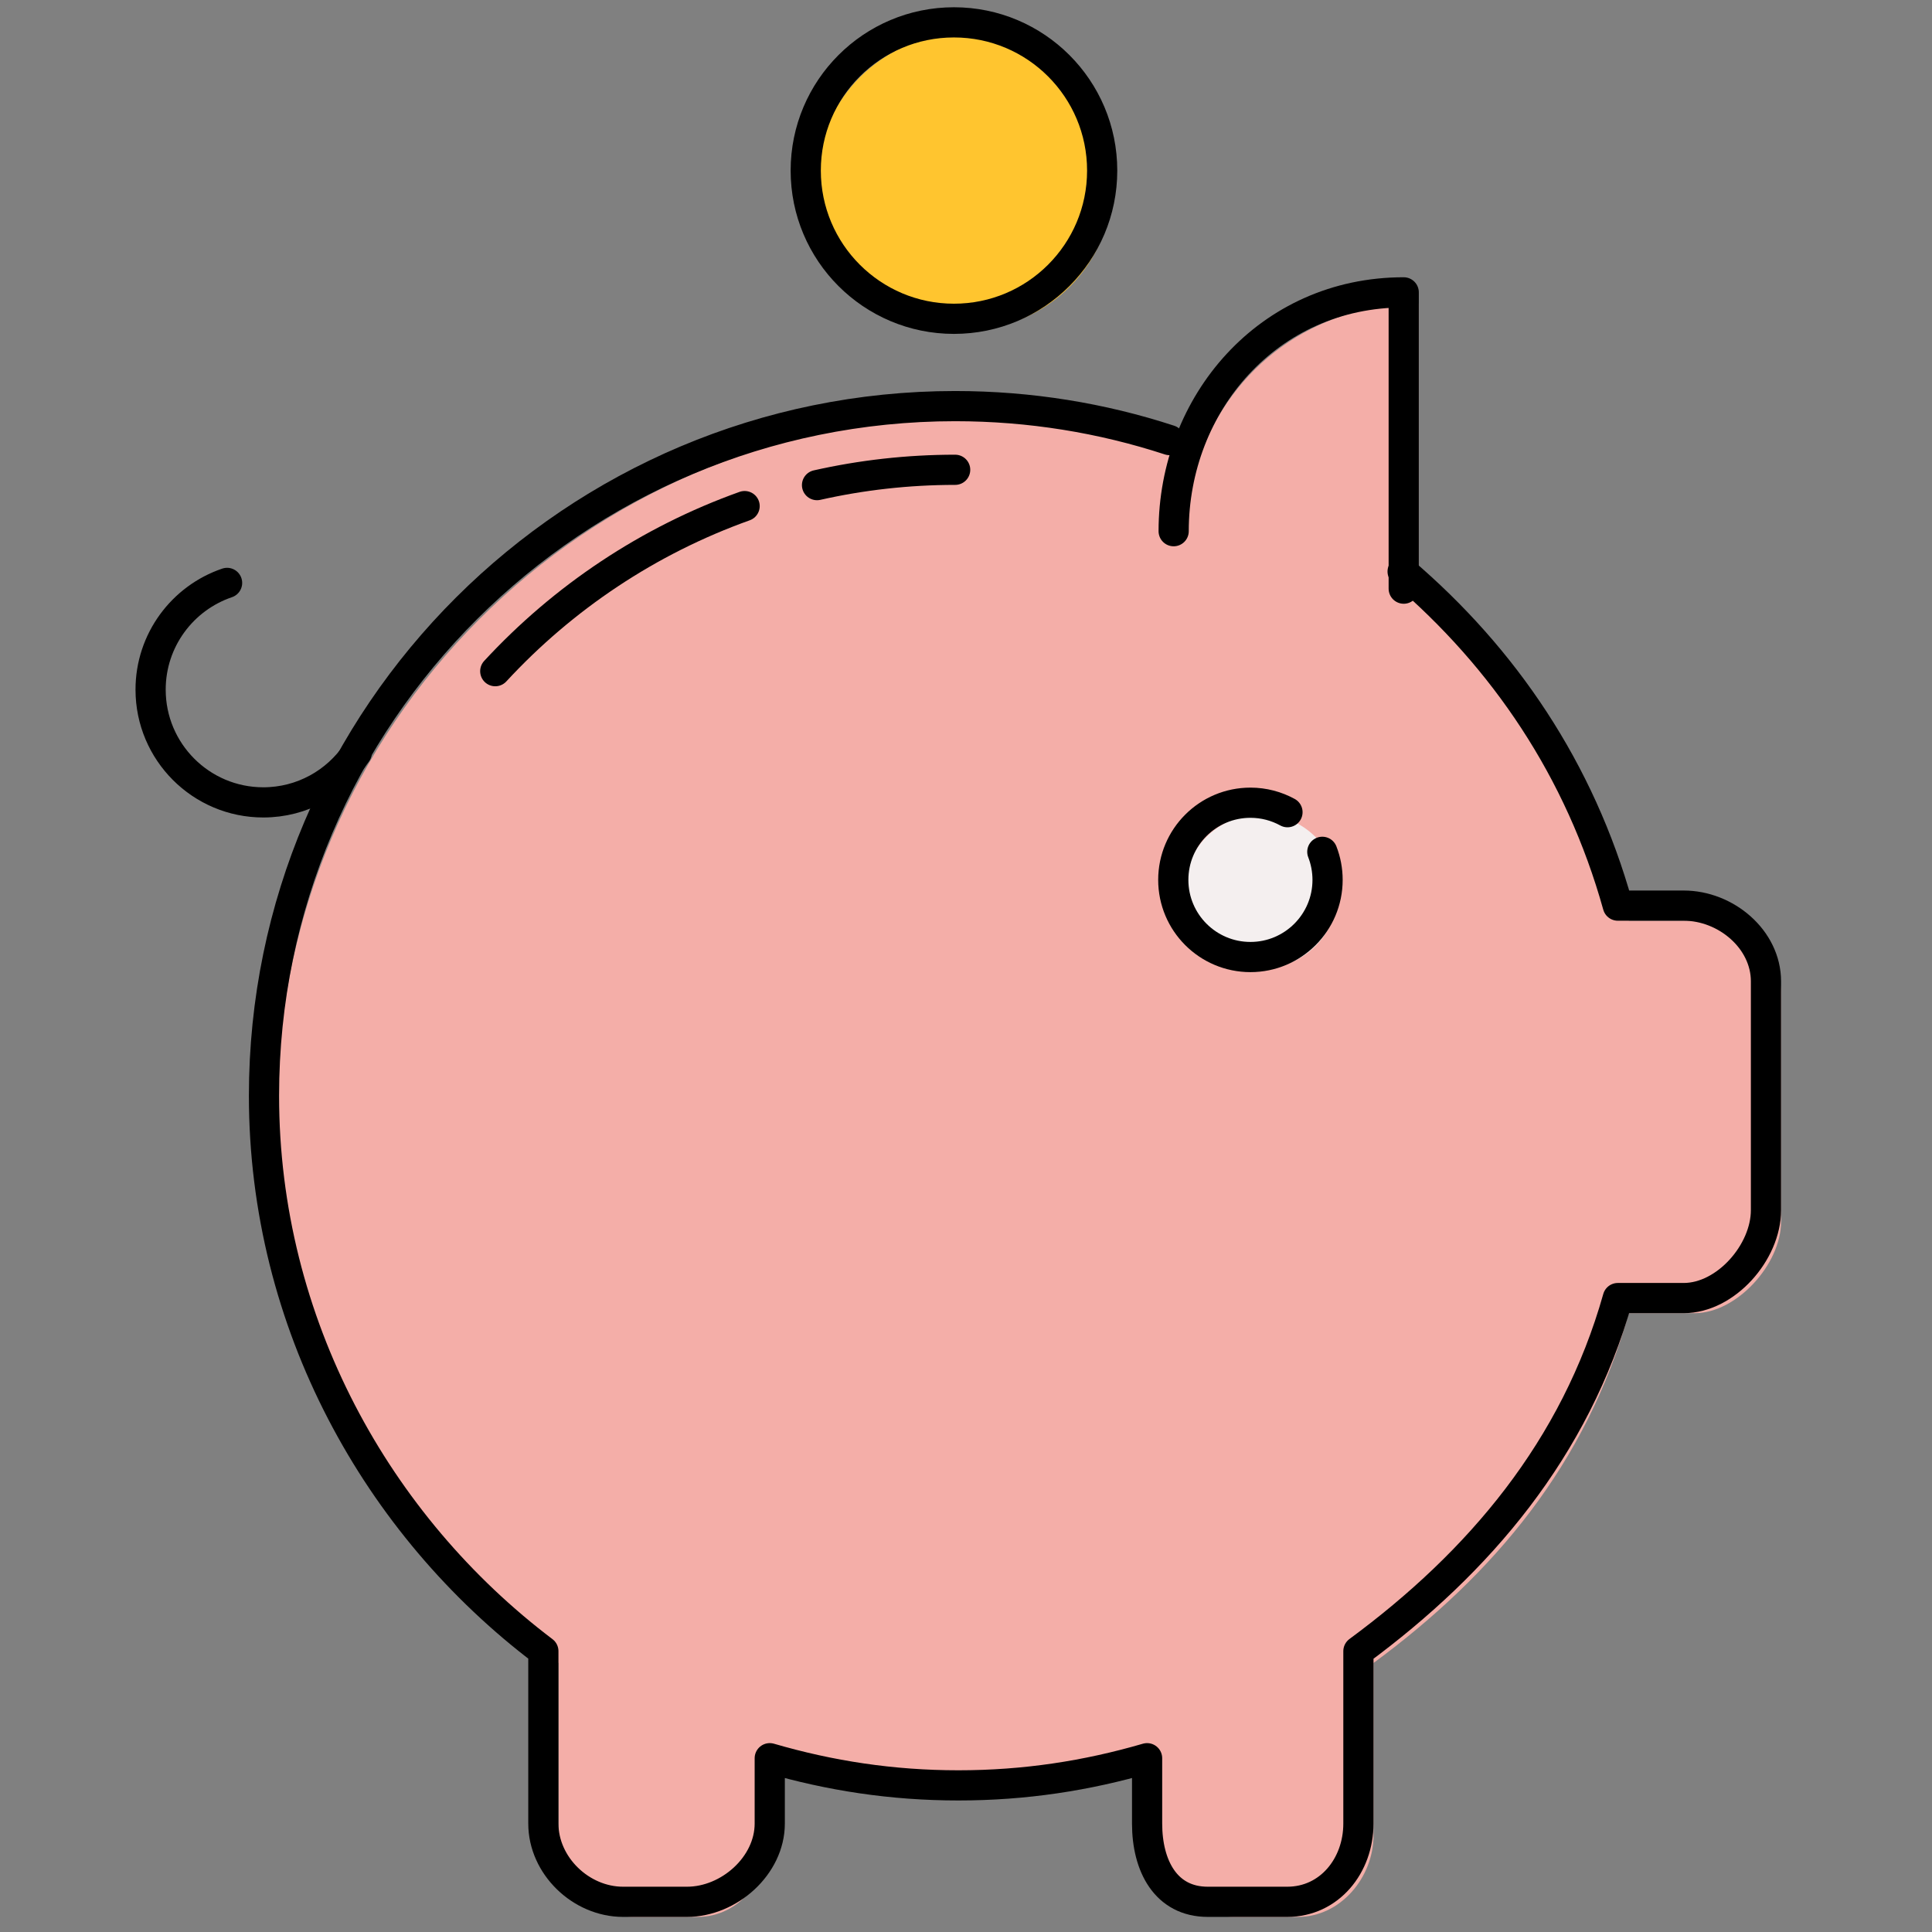 <?xml version="1.0" encoding="utf-8"?>
<!-- Generator: Adobe Illustrator 16.0.0, SVG Export Plug-In . SVG Version: 6.00 Build 0)  -->
<!DOCTYPE svg PUBLIC "-//W3C//DTD SVG 1.1//EN" "http://www.w3.org/Graphics/SVG/1.1/DTD/svg11.dtd">
<svg version="1.1" id="Layer_1" xmlns="http://www.w3.org/2000/svg" xmlns:xlink="http://www.w3.org/1999/xlink" x="0px" y="0px"
	 width="128px" height="128px" viewBox="0 0 128 128" enable-background="new 0 0 128 128" xml:space="preserve">
<rect x="0" y="0" width="128" height="128" fill="#808080" stroke="none"/>
<g>
	<g>
		<path fill="#F4AEA8" d="M112.282,61h-4.368C105.404,52,100,44.335,94,38.596V20.125c-7,0-12.438,4.246-14.534,10.164l-0.1-0.007
			c-4.775-1.695-9.963-2.618-15.322-2.618c-25.242,0-45.685,20.463-45.685,45.705c0,15.102,7.641,28.488,18.641,36.809v11.426
			c0,2.793,2.2,5.396,4.993,5.396h4.233c2.793,0,4.773-2.604,4.773-5.396v-4.331c4,1.165,8.094,1.8,12.5,1.8
			c4.408,0,8.5-0.635,12.5-1.8v4.331c0,2.793,2.982,5.396,5.775,5.396h4.231c2.795,0,4.993-2.604,4.993-5.396v-11.426
			C99,104.277,105.094,97,107.914,87h4.368c2.793,0,5.718-3.257,5.718-6.05V65.787C118,62.994,115.075,61,112.282,61z"/>
		<circle fill="#F4EFEF" cx="83.539" cy="59.062" r="5.11"/>
		<circle fill="#FFC52F" cx="63.919" cy="12.054" r="9.823"/>
	</g>
	<g>
		<g>
			<path fill="none" stroke="#000000" stroke-width="2" stroke-linecap="round" stroke-linejoin="round" stroke-miterlimit="10" d="
				M77.482,29.156c-4.469-1.461-9.241-2.25-14.2-2.25c-25.232,0-45.792,20.456-45.792,45.689c0,15.098,7.509,28.479,18.509,36.799
				v11.421c0,2.792,2.49,5.185,5.283,5.185h4.232c2.791,0,5.484-2.393,5.484-5.185v-4.329c4,1.164,8.095,1.8,12.5,1.8
				c4.406,0,8.5-0.636,12.5-1.8v4.329c0,2.792,1.231,5.185,4.022,5.185h5.261c2.794,0,4.717-2.393,4.717-5.185v-11.421
				C98,103.496,104.364,96,107.184,86h4.367c2.792,0,5.449-3.032,5.449-5.824V65.017c0-2.792-2.657-5.017-5.449-5.017h-4.367
				c-2.509-9-7.541-16.398-14.257-22.136"/>
			<path fill="none" stroke="#000000" stroke-width="2" stroke-linecap="round" stroke-linejoin="round" stroke-miterlimit="10" d="
				M93,39V19.369c-9,0-15.242,7.406-15.242,15.824"/>
			<path fill="none" stroke="#000000" stroke-width="2" stroke-linecap="round" stroke-linejoin="round" stroke-miterlimit="10" d="
				M87.607,56.435c0.225,0.577,0.348,1.204,0.348,1.86c0,2.822-2.29,5.111-5.11,5.111c-2.824,0-5.112-2.289-5.112-5.111
				c0-2.824,2.288-5.113,5.112-5.113c0.889,0,1.725,0.229,2.454,0.628"/>
			<path fill="none" stroke="#000000" stroke-width="2" stroke-linecap="round" stroke-linejoin="round" stroke-miterlimit="10" d="
				M23.637,49.867c-1.343,1.986-3.615,3.293-6.193,3.293c-4.122,0-7.466-3.344-7.466-7.469c0-3.284,2.121-6.072,5.067-7.072"/>
			<path fill="none" stroke="#000000" stroke-width="2" stroke-linecap="round" stroke-linejoin="round" stroke-miterlimit="10" d="
				M54.13,32.14c2.944-0.663,6.008-1.015,9.152-1.015"/>
			<path fill="none" stroke="#000000" stroke-width="2" stroke-linecap="round" stroke-linejoin="round" stroke-miterlimit="10" d="
				M32.812,44.467c4.498-4.871,10.15-8.661,16.521-10.937"/>
		</g>
		
			<circle fill="none" stroke="#000000" stroke-width="2" stroke-linecap="round" stroke-linejoin="round" stroke-miterlimit="10" cx="63.202" cy="11.301" r="9.82"/>
	</g>
</g>
</svg>

